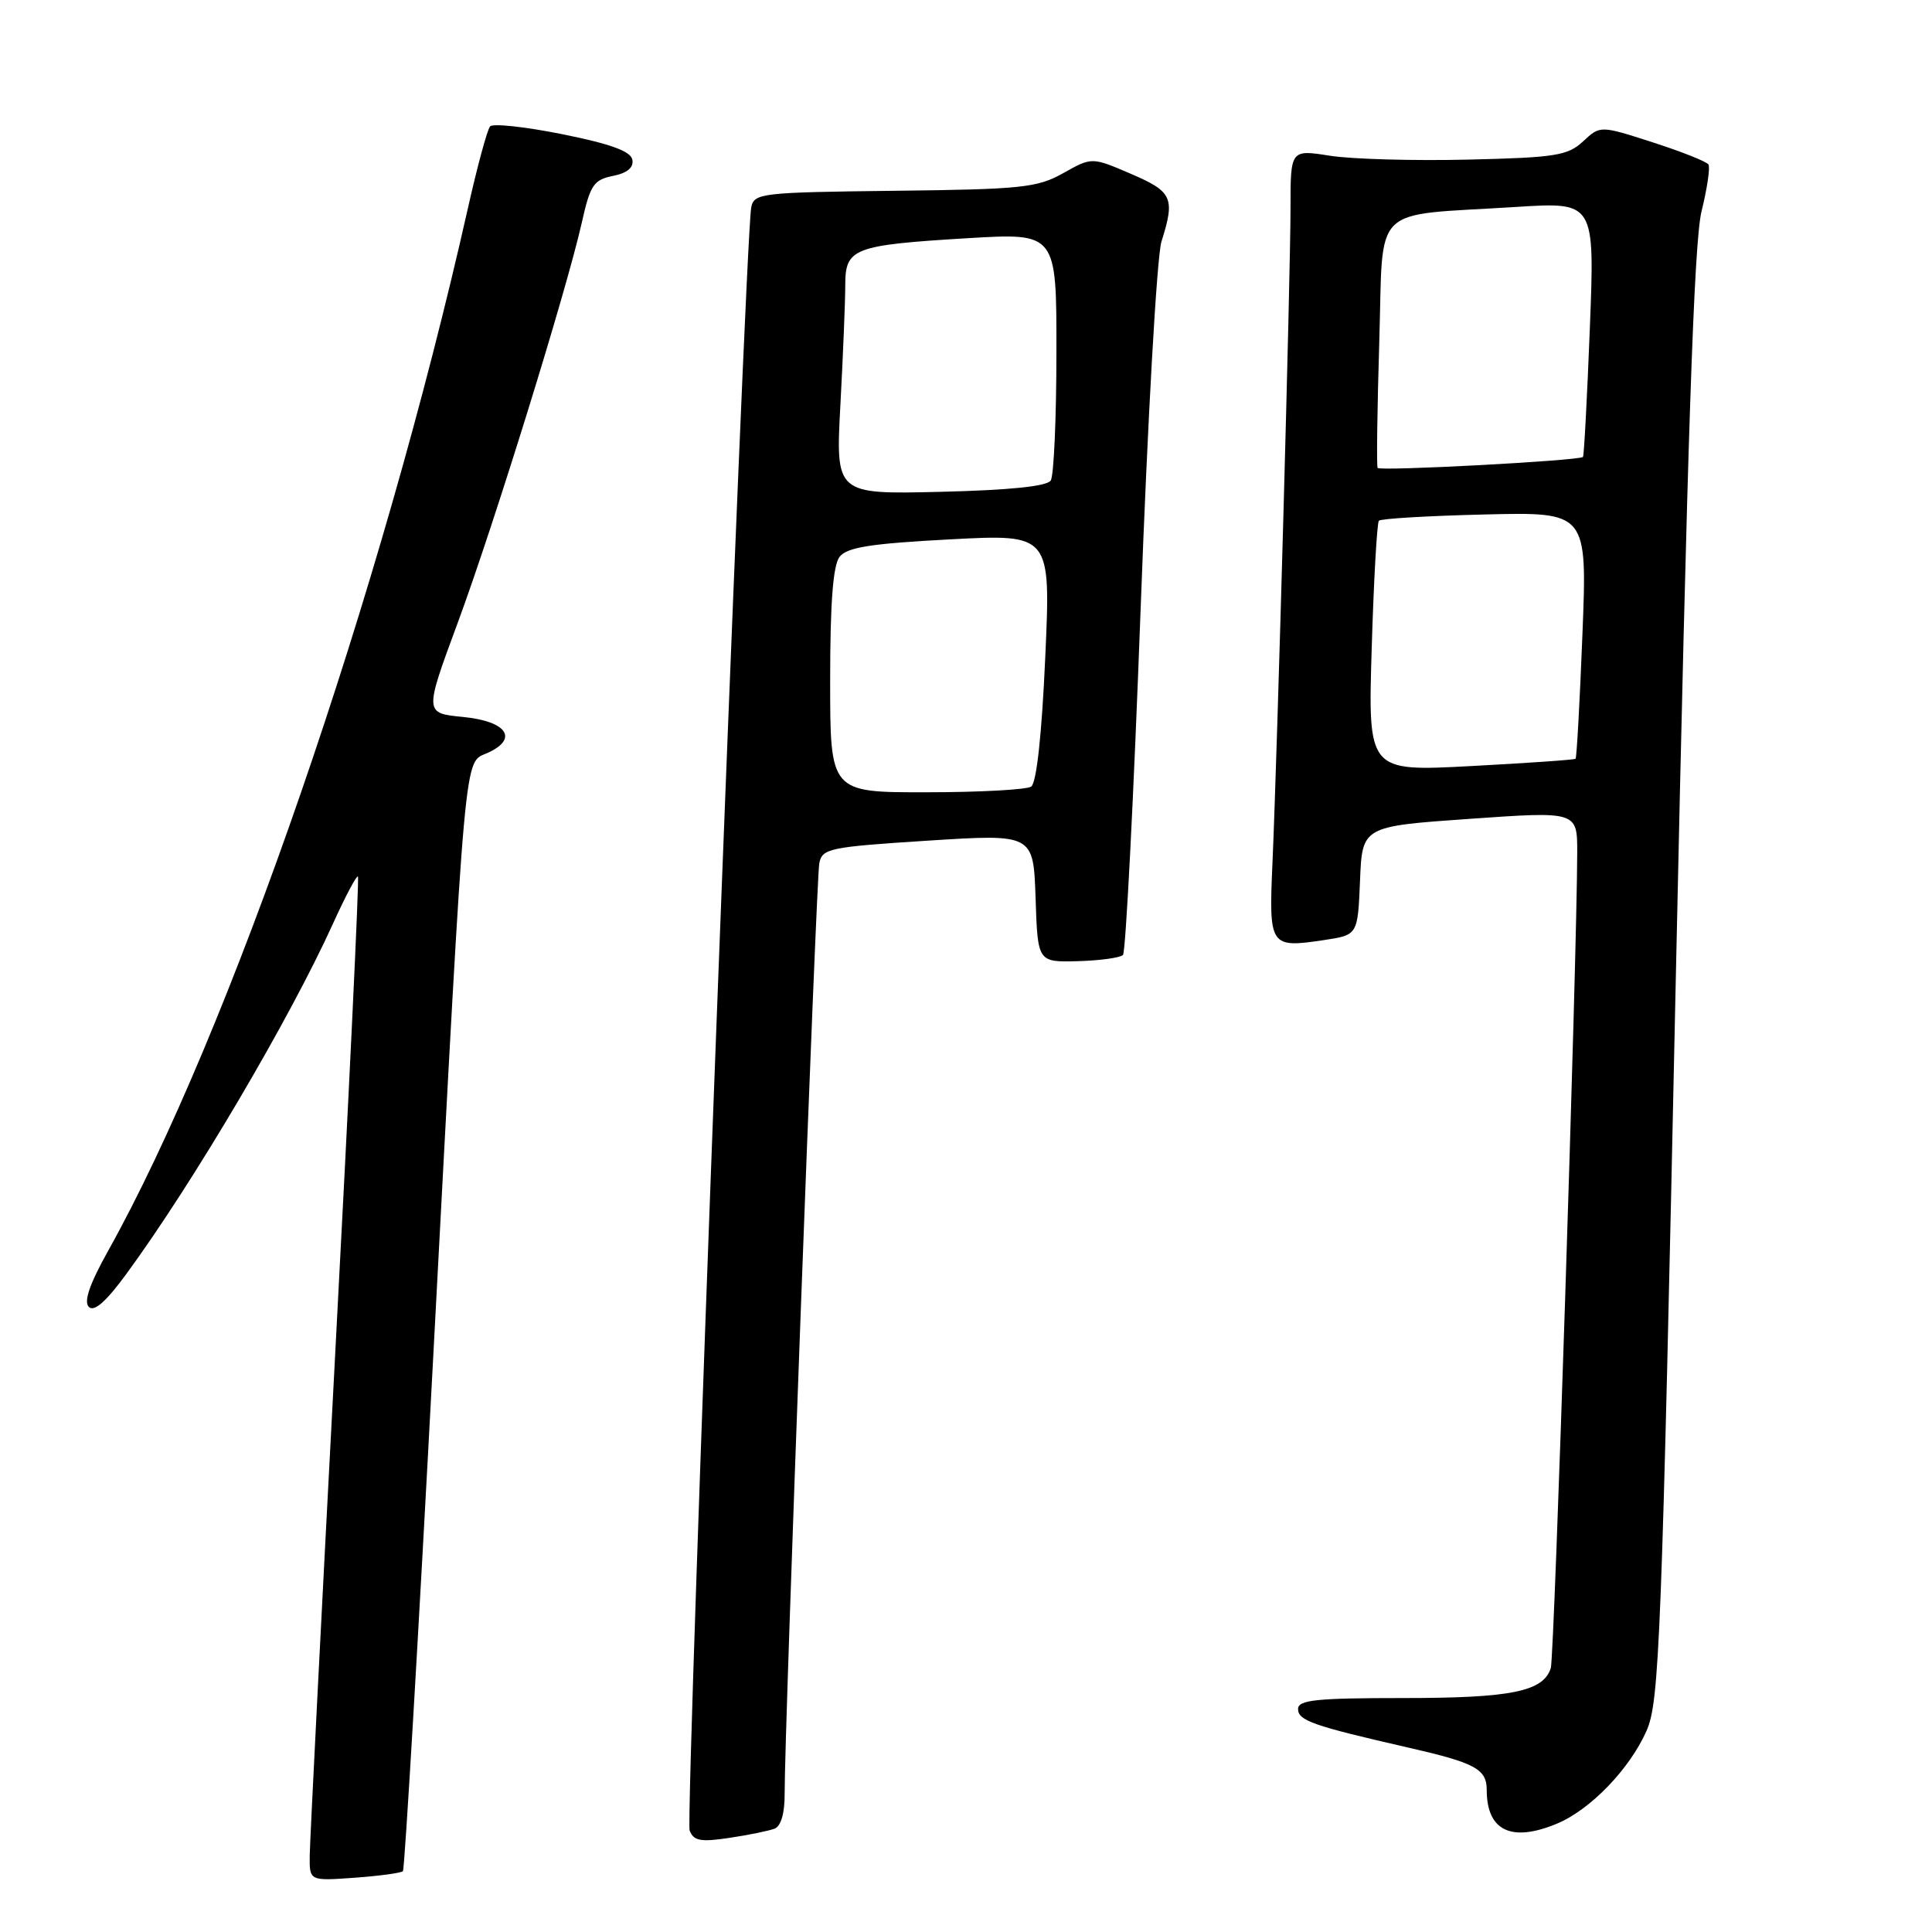 <?xml version="1.0" encoding="UTF-8" standalone="no"?>
<!DOCTYPE svg PUBLIC "-//W3C//DTD SVG 1.1//EN" "http://www.w3.org/Graphics/SVG/1.1/DTD/svg11.dtd" >
<svg xmlns="http://www.w3.org/2000/svg" xmlns:xlink="http://www.w3.org/1999/xlink" version="1.1" viewBox="0 0 256 256">
 <g >
 <path fill="currentColor"
d=" M 53.39 247.94 C 53.62 247.70 55.44 216.90 57.42 179.50 C 61.78 97.39 61.44 101.21 64.62 99.76 C 68.75 97.88 67.17 95.57 61.35 95.00 C 56.22 94.50 56.22 94.50 60.66 82.50 C 65.46 69.50 75.08 38.46 77.10 29.46 C 78.20 24.52 78.67 23.82 81.22 23.31 C 83.12 22.93 83.99 22.20 83.79 21.16 C 83.58 20.04 80.90 19.07 74.55 17.79 C 69.63 16.80 65.31 16.33 64.94 16.75 C 64.57 17.16 63.26 22.00 62.02 27.50 C 50.54 78.58 30.36 137.08 14.30 165.79 C 11.88 170.13 11.07 172.47 11.77 173.17 C 12.47 173.87 14.04 172.49 16.71 168.85 C 25.57 156.77 38.39 135.03 44.15 122.33 C 45.78 118.73 47.26 115.95 47.43 116.14 C 47.61 116.34 46.25 144.85 44.41 179.50 C 42.58 214.15 41.06 244.02 41.04 245.87 C 41.00 249.24 41.00 249.24 46.98 248.81 C 50.27 248.57 53.15 248.18 53.39 247.94 Z  M 102.63 242.31 C 103.49 241.98 103.99 240.25 103.97 237.64 C 103.93 229.99 108.15 116.52 108.56 114.39 C 108.94 112.42 109.88 112.23 122.95 111.39 C 136.93 110.50 136.93 110.50 137.22 119.00 C 137.50 127.50 137.50 127.50 142.81 127.36 C 145.73 127.28 148.42 126.91 148.80 126.54 C 149.17 126.16 150.22 105.53 151.14 80.68 C 152.06 55.75 153.29 33.93 153.90 32.01 C 155.73 26.21 155.36 25.40 149.84 23.03 C 144.68 20.81 144.68 20.81 140.89 22.94 C 137.45 24.87 135.40 25.09 118.51 25.28 C 100.79 25.49 99.90 25.59 99.54 27.50 C 98.71 31.88 90.78 240.98 91.38 242.55 C 91.91 243.93 92.83 244.10 96.64 243.53 C 99.18 243.15 101.87 242.60 102.63 242.31 Z  M 206.31 241.64 C 210.73 239.80 215.94 234.40 218.17 229.35 C 219.88 225.49 220.18 217.73 222.06 129.33 C 223.59 58.04 224.46 32.09 225.46 28.01 C 226.21 24.98 226.62 22.19 226.38 21.80 C 226.14 21.41 222.81 20.09 218.99 18.86 C 212.04 16.62 212.04 16.62 209.77 18.73 C 207.74 20.62 206.11 20.88 194.50 21.15 C 187.35 21.32 179.14 21.09 176.25 20.64 C 171.00 19.81 171.00 19.81 171.00 27.56 C 171.00 36.24 169.27 99.14 168.61 114.32 C 168.12 125.46 168.24 125.64 175.47 124.56 C 179.91 123.89 179.91 123.89 180.21 116.70 C 180.50 109.50 180.50 109.50 194.75 108.50 C 209.00 107.50 209.00 107.50 208.99 113.00 C 208.95 127.12 205.96 219.55 205.49 221.03 C 204.50 224.14 200.27 225.00 185.95 225.00 C 174.42 225.00 172.00 225.25 172.00 226.45 C 172.00 227.99 173.99 228.68 186.63 231.57 C 195.49 233.59 197.00 234.41 197.00 237.19 C 197.00 242.60 200.28 244.16 206.31 241.64 Z  M 110.00 90.19 C 110.00 79.87 110.38 74.90 111.25 73.78 C 112.23 72.52 115.39 72.02 125.87 71.47 C 139.24 70.76 139.24 70.76 138.50 87.13 C 138.04 97.44 137.34 103.77 136.63 104.23 C 136.01 104.64 129.76 104.98 122.75 104.98 C 110.00 105.00 110.00 105.00 110.00 90.19 Z  M 111.36 53.59 C 111.71 47.04 112.00 39.95 112.00 37.82 C 112.00 32.88 113.02 32.48 128.25 31.56 C 140.00 30.86 140.00 30.86 139.98 46.68 C 139.98 55.38 139.64 63.03 139.23 63.67 C 138.74 64.44 133.76 64.95 124.60 65.17 C 110.72 65.50 110.72 65.50 111.36 53.59 Z  M 181.76 85.86 C 182.03 76.86 182.46 69.28 182.71 69.00 C 182.96 68.72 189.27 68.35 196.74 68.17 C 210.32 67.84 210.32 67.84 209.68 84.07 C 209.33 92.99 208.92 100.40 208.77 100.54 C 208.62 100.68 202.37 101.11 194.88 101.51 C 181.26 102.23 181.26 102.23 181.76 85.86 Z  M 182.54 62.00 C 182.39 61.73 182.49 54.22 182.76 45.32 C 183.33 26.73 181.37 28.66 200.91 27.42 C 211.32 26.76 211.32 26.76 210.66 43.55 C 210.30 52.78 209.89 60.43 209.75 60.55 C 209.17 61.05 182.79 62.46 182.54 62.00 Z "/>
</g>
</svg>